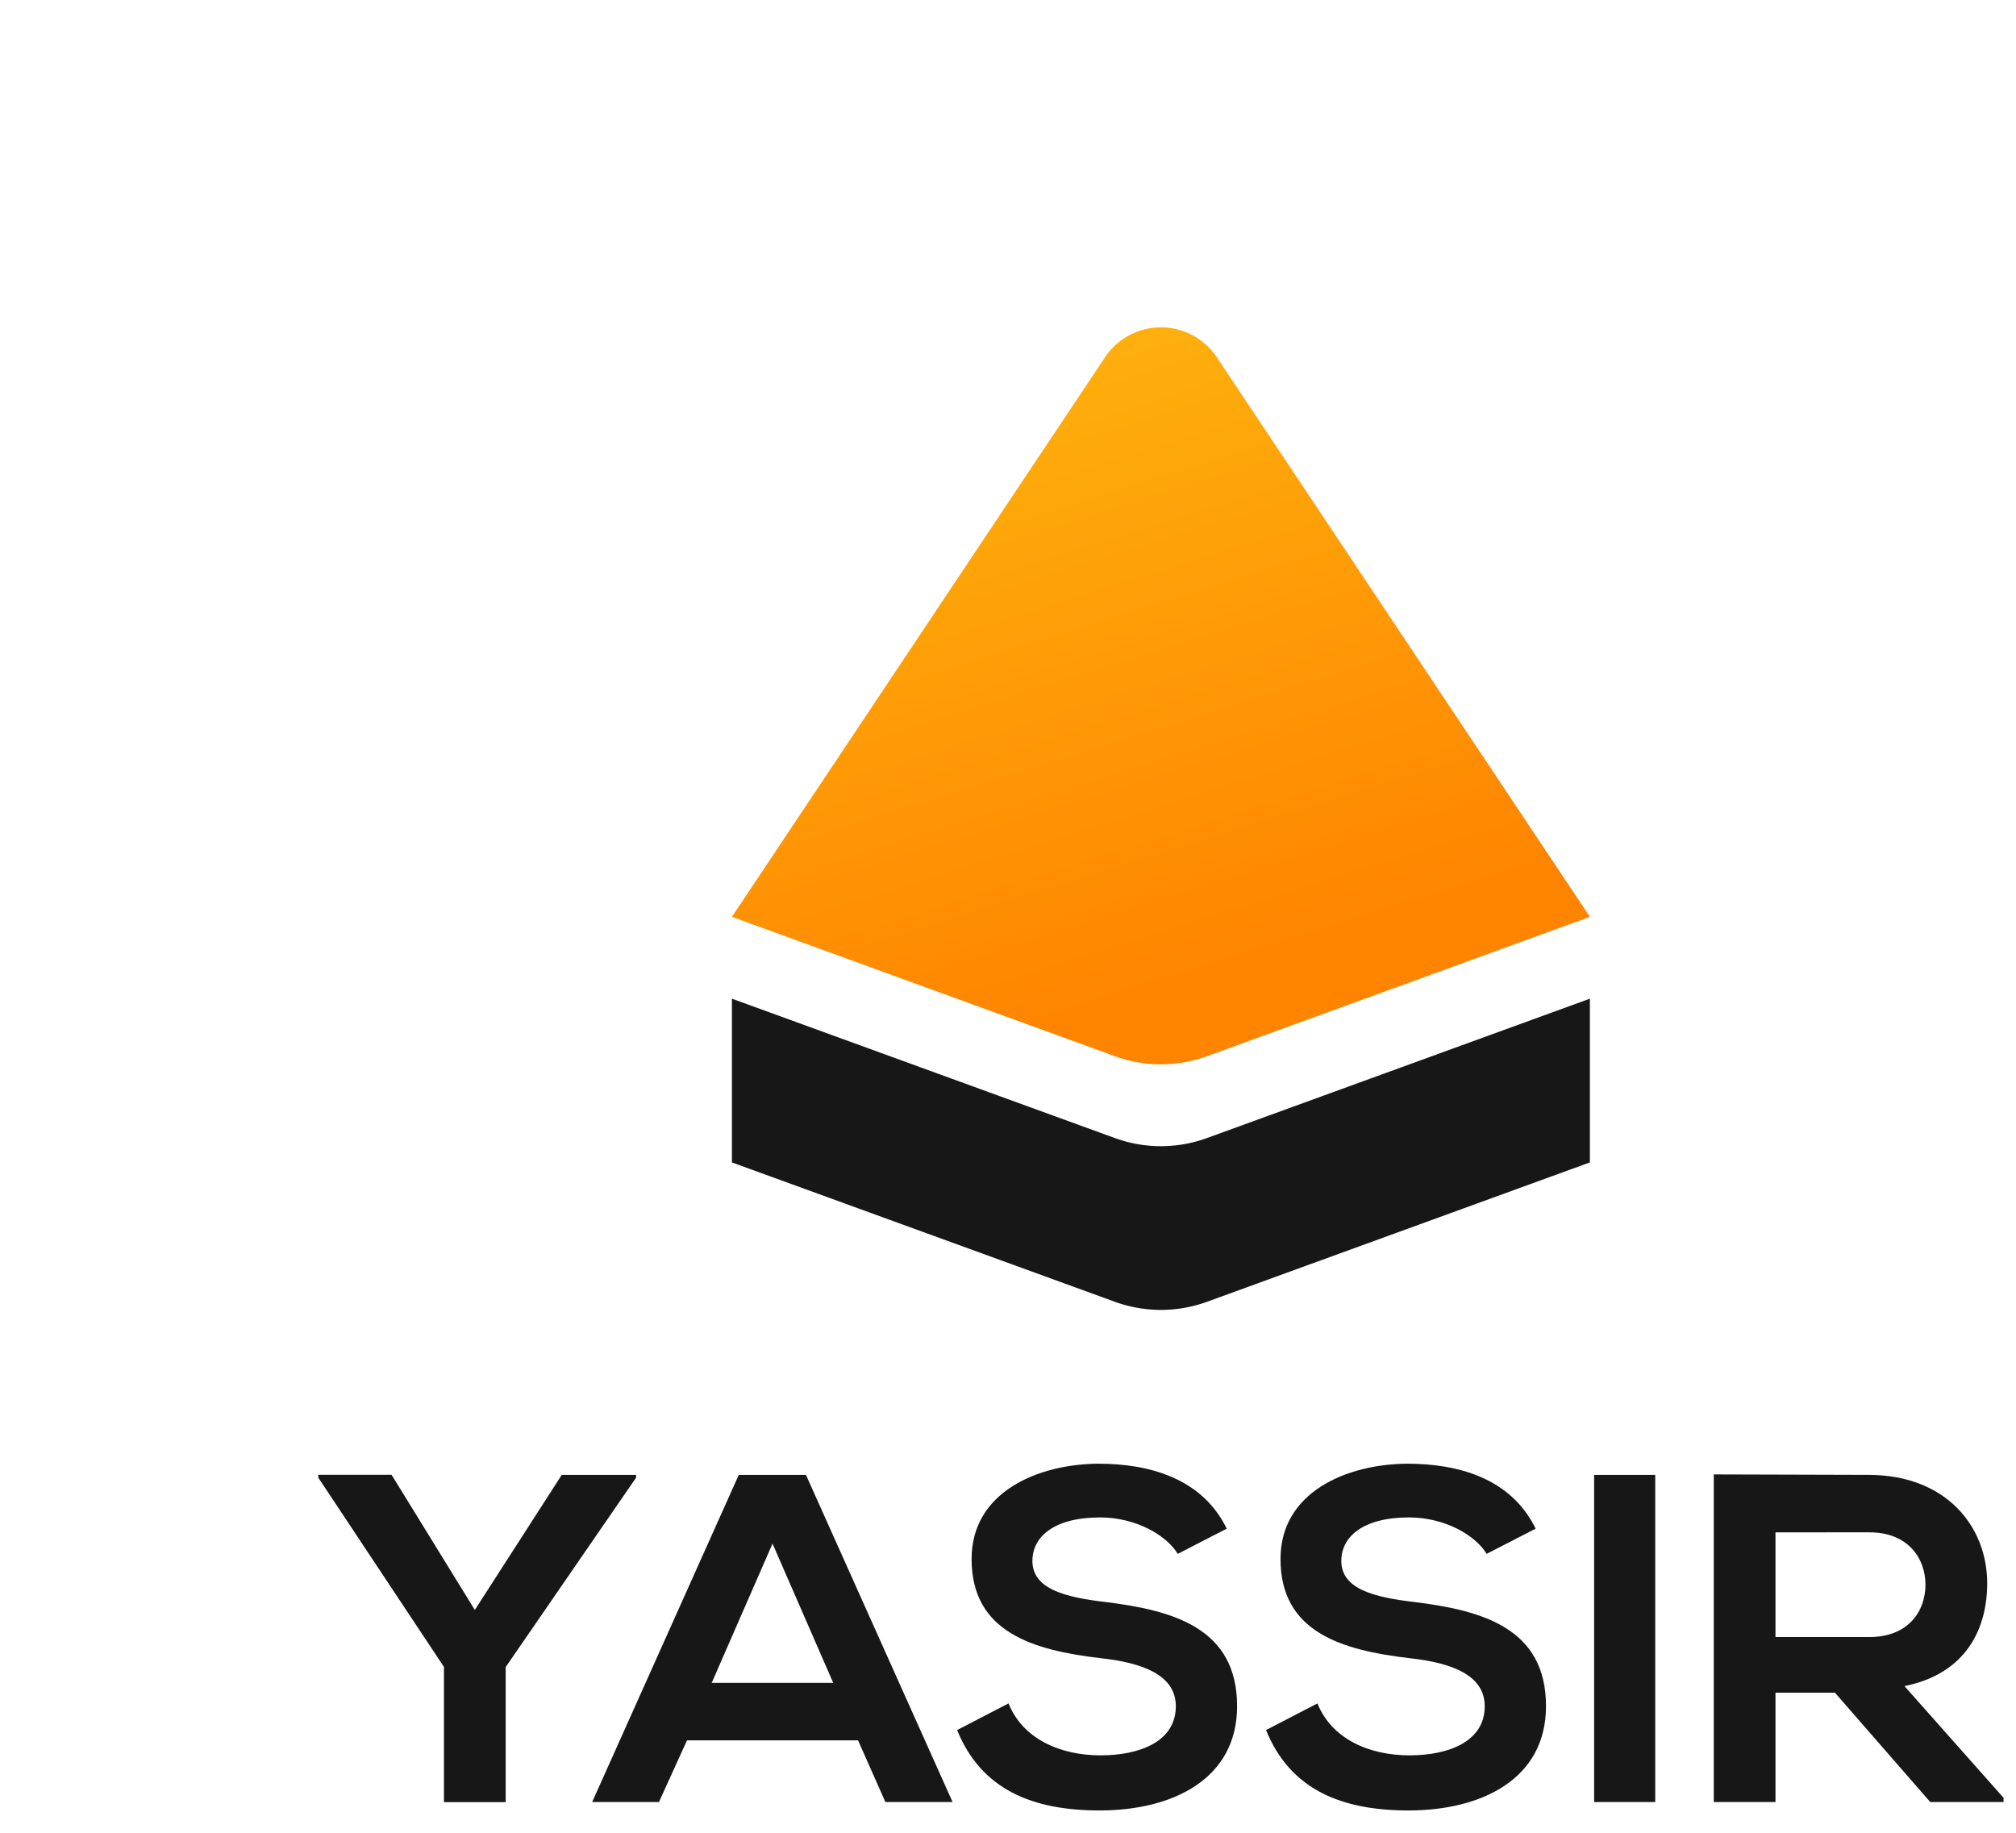 <svg id="Layer_1" data-name="Layer 1" xmlns="http://www.w3.org/2000/svg" xmlns:xlink="http://www.w3.org/1999/xlink" viewBox="0 0 660 600"><defs><style>.cls-1{fill:none;}.cls-2{fill:#171717;}.cls-3{fill:url(#linear-gradient);}</style><linearGradient id="linear-gradient" x1="386.52" y1="320.84" x2="315" y2="91.74" gradientUnits="userSpaceOnUse"><stop offset="0" stop-color="#ff8500"/><stop offset="1" stop-color="#feb60f"/></linearGradient></defs><title>Artboard 23</title><path class="cls-1" d="M104,0V107.32H0V0Z"/><path class="cls-1" d="M760,0V107.32H656V0Z"/><path class="cls-1" d="M104,670.68V778H0V670.68Z"/><path class="cls-1" d="M760,670.68V778H656V670.68Z"/><g id="YASSIR_Wordmark" data-name="YASSIR Wordmark"><path class="cls-2" d="M155.45,527.05l28.46-44.22h24.33v.92l-42.69,62v44.22h-20.2V545.72l-41.16-62v-.92h24Z"/><path class="cls-2" d="M280.91,569.74h-56l-9.18,20.2H193.86l48-107.1h22l48,107.1h-22Zm-28-64.41L233,550.92h39.78Z"/><path class="cls-2" d="M385.57,508.69c-3.67-6.12-13.77-11.93-25.4-11.93-15,0-22.18,6.27-22.18,14.23,0,9.33,11,11.93,23.87,13.46C384.19,527.2,405,533,405,558.57c0,23.87-21.11,34.12-45,34.12-21.88,0-38.71-6.73-46.66-26.32l16.83-8.72c4.74,11.78,17.14,17,30.14,17,12.7,0,24.63-4.44,24.63-16.07,0-10.1-10.56-14.23-24.79-15.76-21.88-2.6-42.07-8.42-42.07-32.44,0-22,21.73-31.06,41.46-31.21,16.68,0,34,4.74,42.07,21.27Z"/><path class="cls-2" d="M486.7,508.69c-3.67-6.12-13.77-11.93-25.4-11.93-15,0-22.18,6.27-22.18,14.23,0,9.33,11,11.93,23.87,13.46,22.34,2.75,43.14,8.57,43.14,34.12,0,23.87-21.11,34.12-45,34.12-21.88,0-38.71-6.73-46.66-26.32l16.83-8.72c4.74,11.78,17.14,17,30.14,17,12.7,0,24.63-4.44,24.63-16.07,0-10.1-10.56-14.23-24.79-15.76-21.88-2.6-42.07-8.42-42.07-32.44,0-22,21.73-31.06,41.46-31.21,16.68,0,34,4.74,42.07,21.27Z"/><path class="cls-2" d="M521.89,589.93V482.83h20v107.1Z"/><path class="cls-2" d="M655.92,589.93h-24l-31.21-35.8H581.26v35.8h-20.2V482.68c17,0,34,.15,50.95.15,25.25.15,38.56,17,38.56,35.5,0,14.69-6.73,29.53-27.08,33.66l32.44,36.57Zm-74.66-88.28v34.27H612c12.85,0,18.36-8.57,18.36-17.14s-5.66-17.14-18.36-17.14Z"/></g><g id="Logo_Symbol" data-name="Logo Symbol"><path class="cls-2" d="M395.13,372.57a44.07,44.07,0,0,1-30.14,0L239.62,326.94v53.6L365,426.17a44.07,44.07,0,0,0,30.14,0L520.5,380.54v-53.6Z"/><path class="cls-3" d="M398.39,117a22,22,0,0,0-36.66,0L239.62,300.14,365,345.77a44.07,44.07,0,0,0,30.14,0L520.5,300.14Z"/></g></svg>